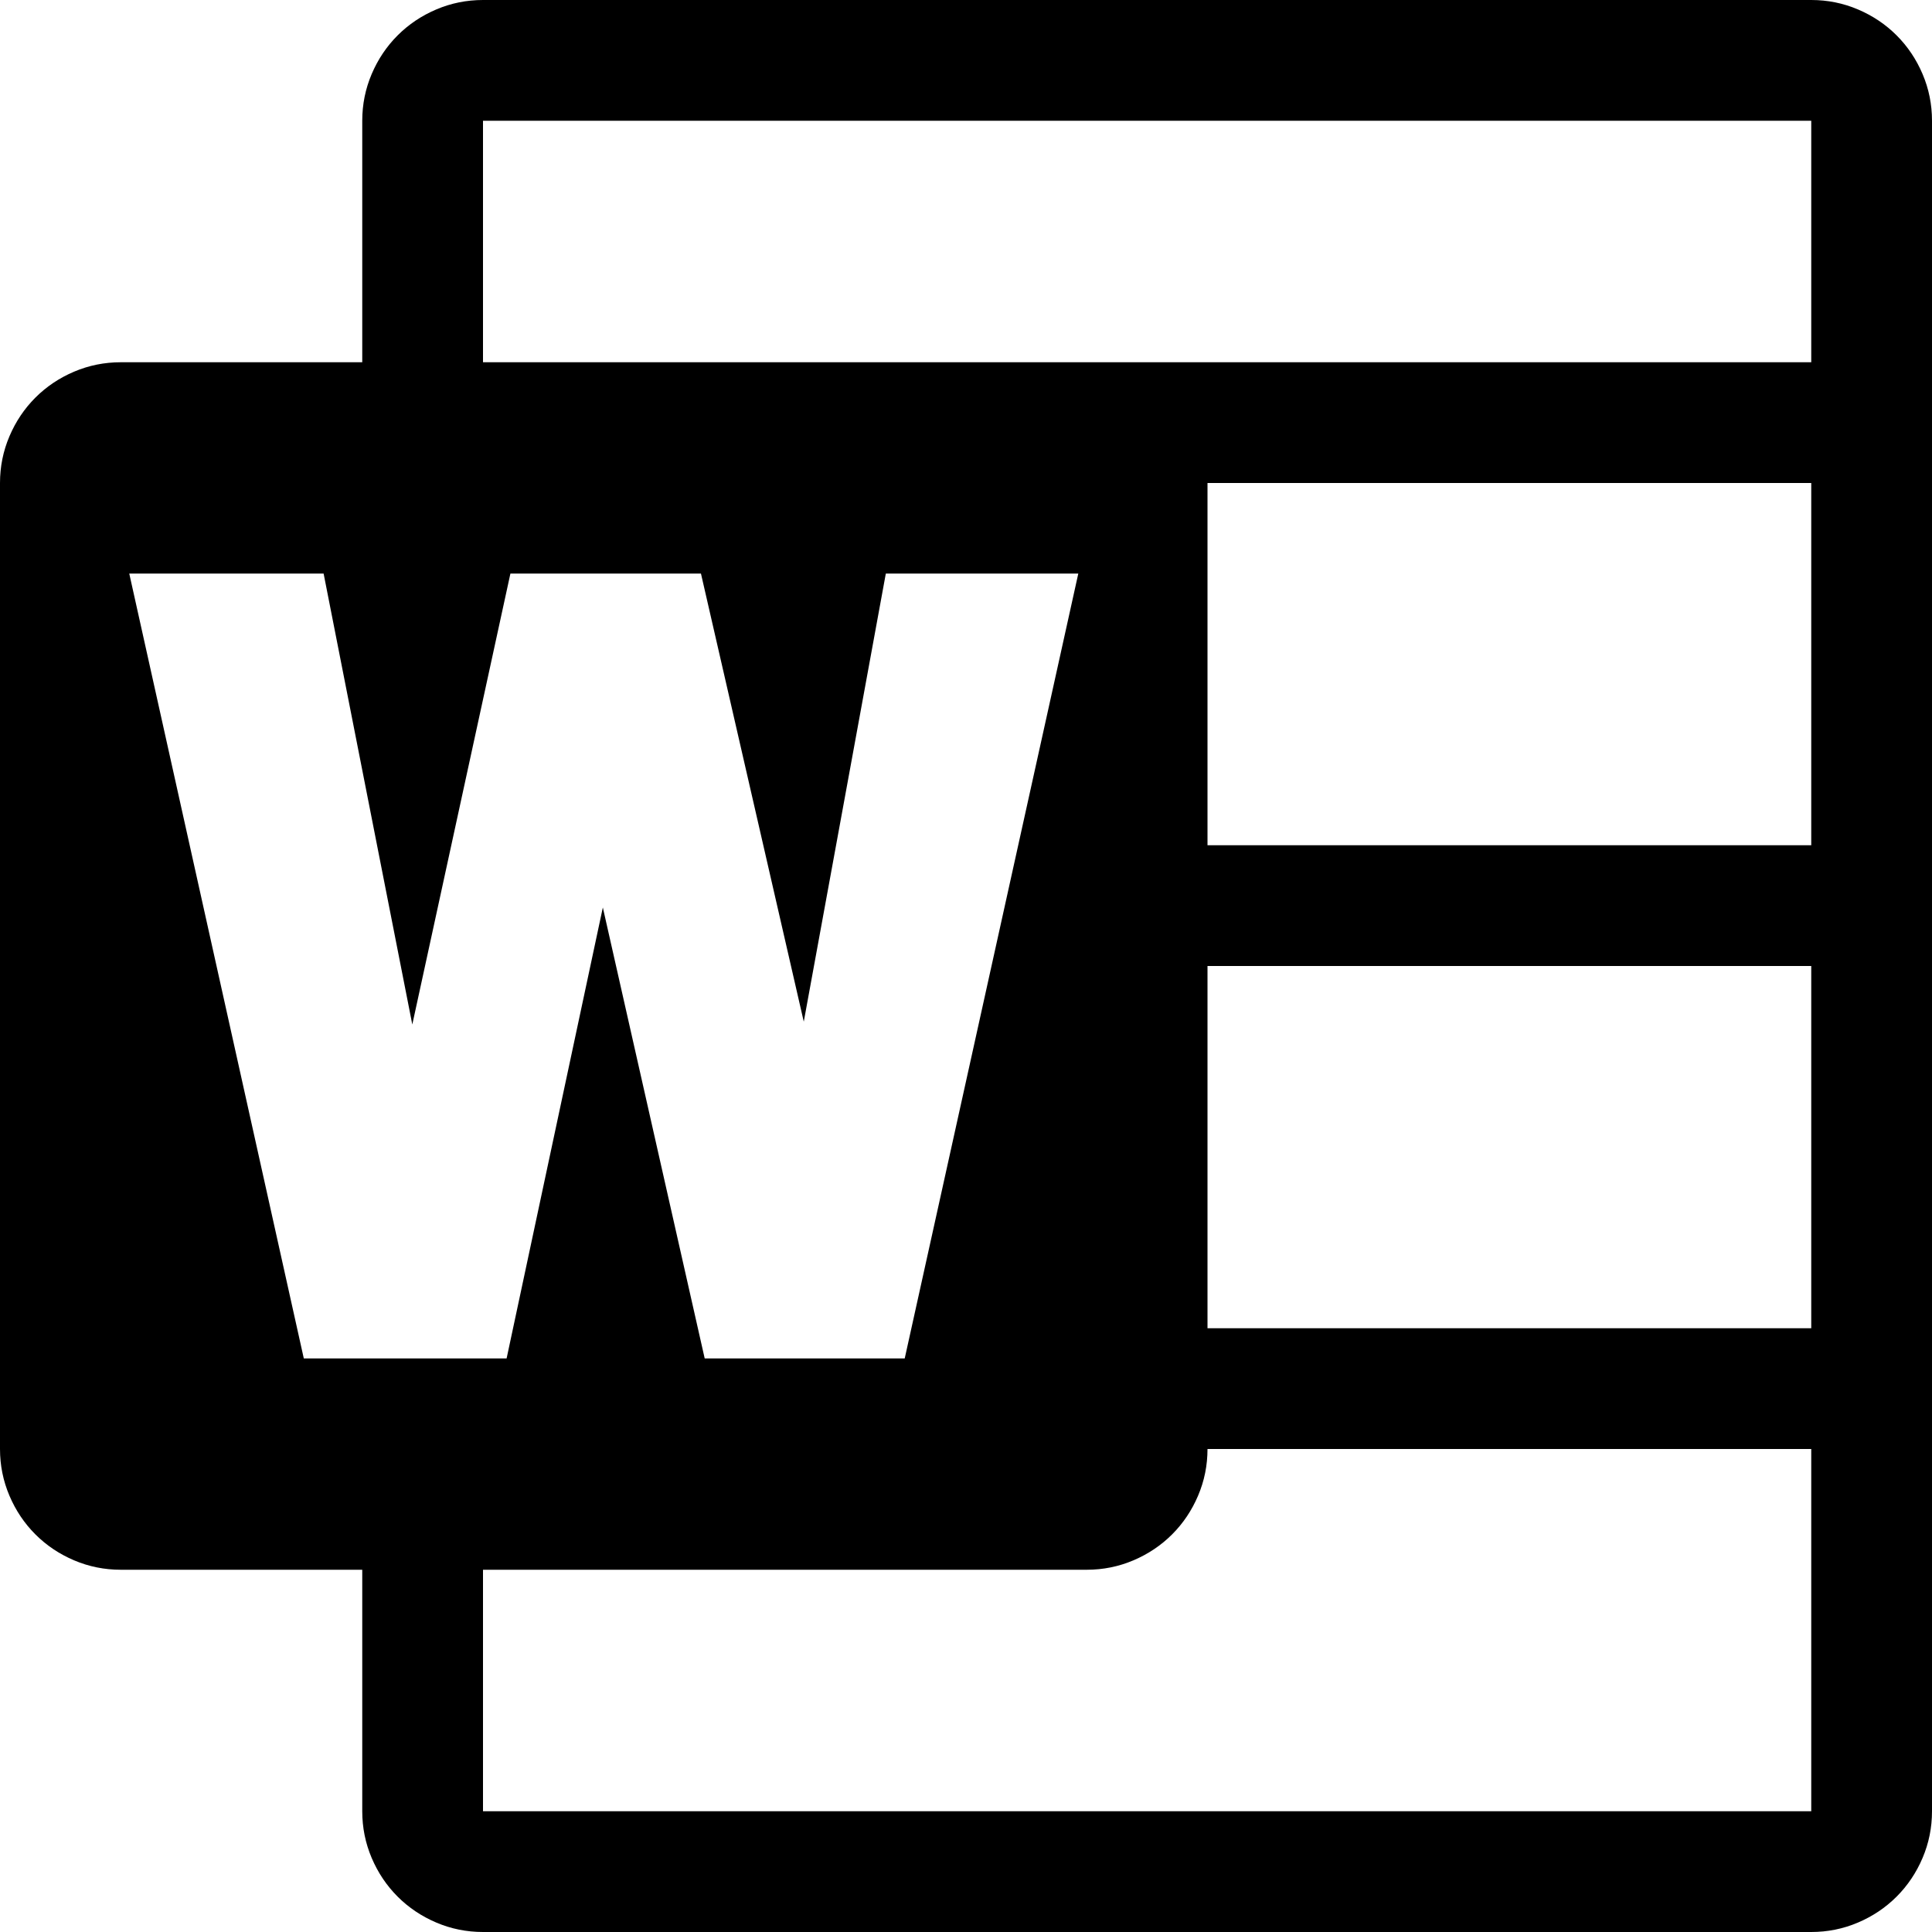<!-- Generated by IcoMoon.io -->
<svg version="1.1" xmlns="http://www.w3.org/2000/svg" width="32" height="32" viewBox="0 0 32 32">
<title>uniF391</title>
<path d="M30 0q0.406 0 0.773 0.156t0.641 0.43 0.43 0.641 0.156 0.773v28q0 0.406-0.156 0.773t-0.43 0.641-0.641 0.43-0.773 0.156h-22q-0.406 0-0.773-0.156t-0.641-0.43-0.43-0.641-0.156-0.773v-4h-4q-0.406 0-0.773-0.156t-0.641-0.43-0.43-0.641-0.156-0.773v-16q0-0.406 0.156-0.773t0.43-0.641 0.641-0.43 0.773-0.156h4v-4q0-0.406 0.156-0.773t0.43-0.641 0.641-0.43 0.773-0.156h22zM30 30v-6h-10q0 0.406-0.156 0.773t-0.43 0.641-0.641 0.43-0.773 0.156h-10v4h22zM30 22v-6h-10v6h10zM30 14v-6h-10v6h10zM30 6v-4h-22v4h22zM11.672 22.5h3.313l2.875-13h-3.188l-1.359 7.422-1.703-7.422h-3.156l-1.625 7.469-1.469-7.469h-3.219l2.891 13h3.359l1.594-7.469z"></path>
</svg>
